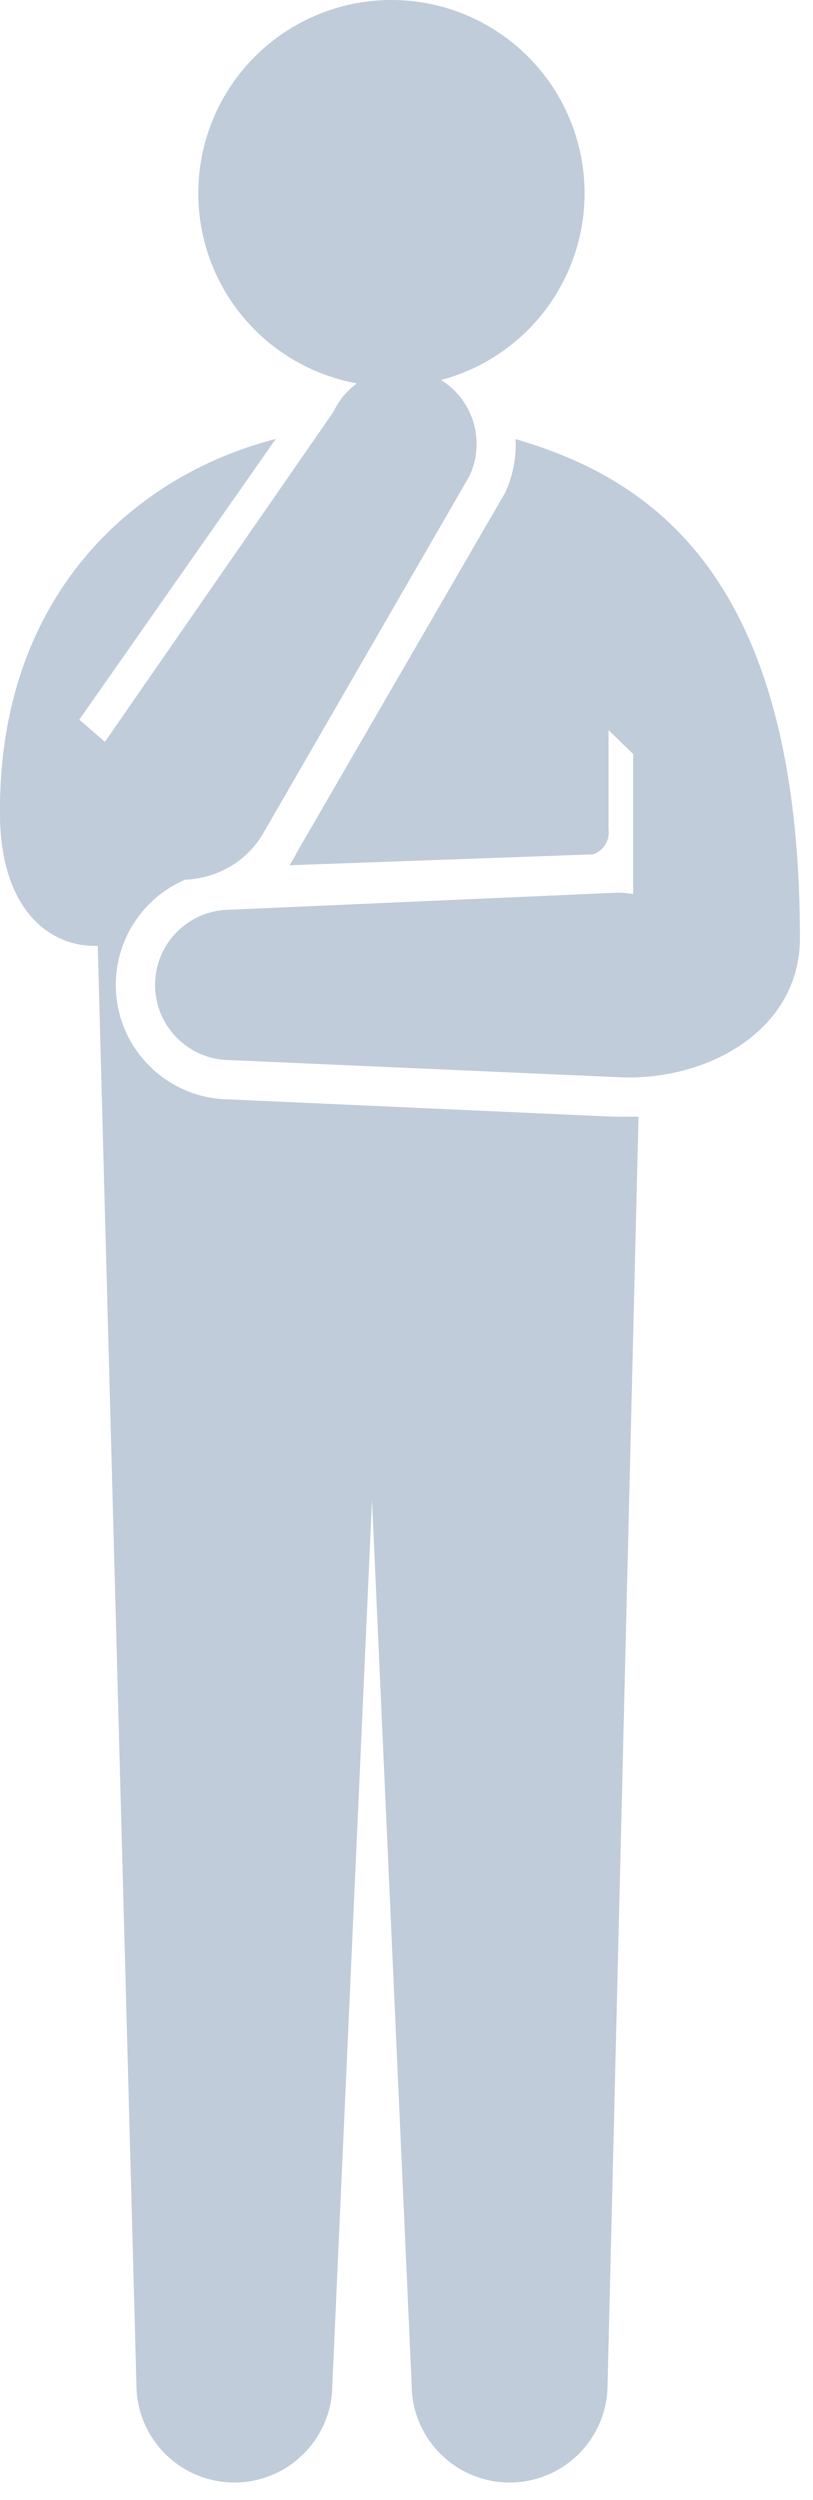 <?xml version="1.0" encoding="UTF-8"?>
<svg width="41px" height="126px" viewBox="0 0 41 126" version="1.1" xmlns="http://www.w3.org/2000/svg" xmlns:xlink="http://www.w3.org/1999/xlink">
    <!-- Generator: Sketch 46.2 (44496) - http://www.bohemiancoding.com/sketch -->
    <title>アセット 1</title>
    <desc>Created with Sketch.</desc>
    <defs></defs>
    <g id="ホーム-copy" stroke="none" stroke-width="1" fill="none" fill-rule="evenodd">
        <g id="Desktop" transform="translate(-666, -596)" fill-rule="nonzero" fill="#C0CCDA">
            <g id="アセット-1" transform="translate(665, 596)">
                <circle id="Oval" cx="20.74" cy="9.74" r="9.74"></circle>
                <path d="M12.56,55.41 C9.832,55.386 7.493,53.454 6.954,50.78 C6.415,48.105 7.824,45.418 10.33,44.34 C11.973,44.263 13.389,43.43 14.21,42.11 L24.67,24 C25.567,22.108 24.762,19.847 22.87,18.95 C20.978,18.053 18.717,18.858 17.82,20.75 L6.29,37.39 L5,36.27 L14.91,22.12 C7.6,24 0.92,30.17 1,41 C1,45.79 3.47,47.76 5.93,47.67 L7.88,120.18 C7.88,122.908 10.092,125.12 12.82,125.12 C15.548,125.12 17.76,122.908 17.76,120.18 L19.76,75.6 L21.76,120.18 C21.76,122.908 23.972,125.12 26.7,125.12 C29.428,125.12 31.64,122.908 31.64,120.18 L33.2,56.28 L31.89,56.28 L12.56,55.41 Z" id="Shape"></path>
                <path d="M27,22.13 C27.047,23.063 26.865,23.994 26.47,24.84 L16,42.91 C15.882,43.152 15.748,43.386 15.6,43.61 L30.91,43.06 C31.437,42.879 31.763,42.352 31.69,41.8 L31.69,36.8 L32.93,38 L32.93,45.06 C32.673,45.014 32.412,44.991 32.15,44.99 L12.61,45.85 C10.517,45.85 8.82,47.547 8.82,49.64 C8.82,51.733 10.517,53.43 12.61,53.43 L32.15,54.29 C36.61,54.53 41.34,51.95 41.34,47.29 C41.34,29 33.82,24.13 27,22.13 Z" id="Shape"></path>
            </g>
        </g>
    </g>
</svg>
